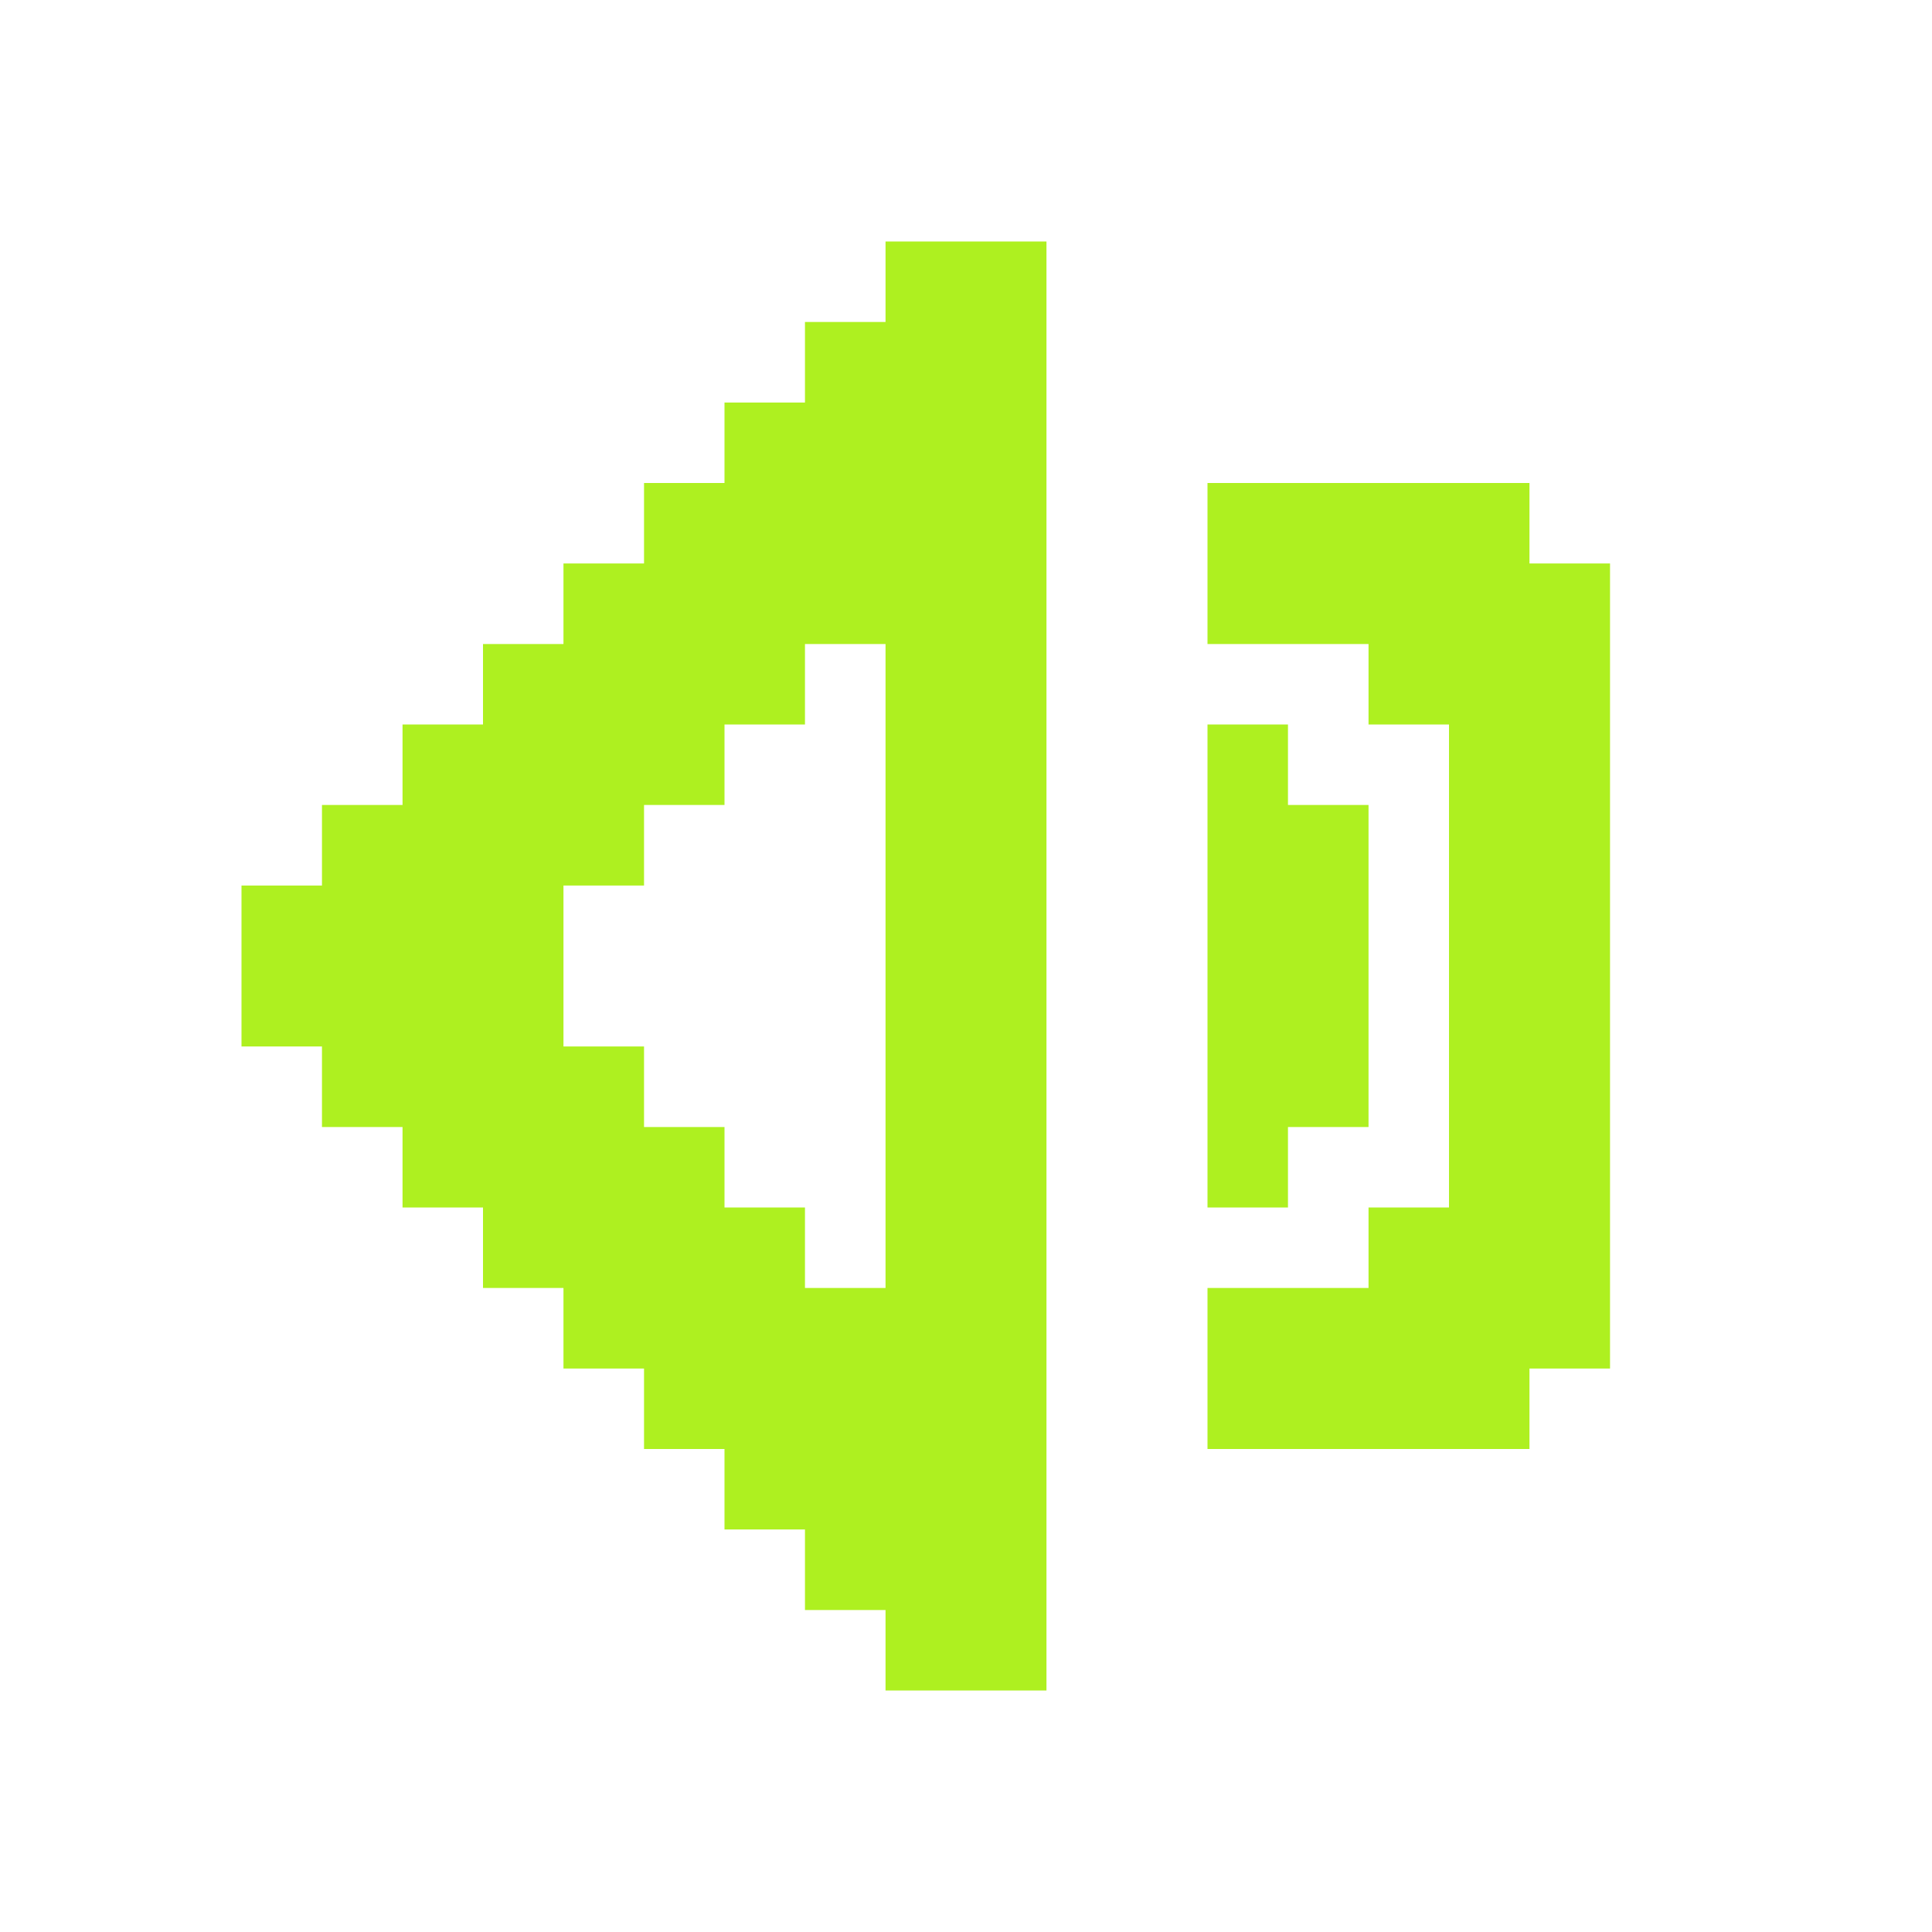 <svg width="20" height="20" viewBox="0 0 20 20" fill="#AEF020" xmlns="http://www.w3.org/2000/svg">
<path d="M13.333 11.667H14.167V8.333H13.333V7.5H12.5V12.5H13.333V11.667Z" fill="#AEF020"/>
<path d="M9.167 2.5V3.333H8.333V4.167H7.5V5H6.667V5.833H5.833V6.667H5V7.5H4.167V8.333H3.333V9.167H2.5V10.833H3.333V11.667H4.167V12.5H5V13.333H5.833V14.167H6.667V15H7.5V15.833H8.333V16.667H9.167V17.5H10.833V2.5H9.167ZM9.167 13.333H8.333V12.5H7.5V11.667H6.667V10.833H5.833V9.167H6.667V8.333H7.5V7.5H8.333V6.667H9.167V13.333Z" fill="#AEF020"/>
<path d="M15.833 5.833V5H12.5V6.667H14.167V7.5H15V12.5H14.167V13.333H12.5V15H15.833V14.167H16.667V5.833H15.833Z" fill="#AEF020"/>
</svg>
